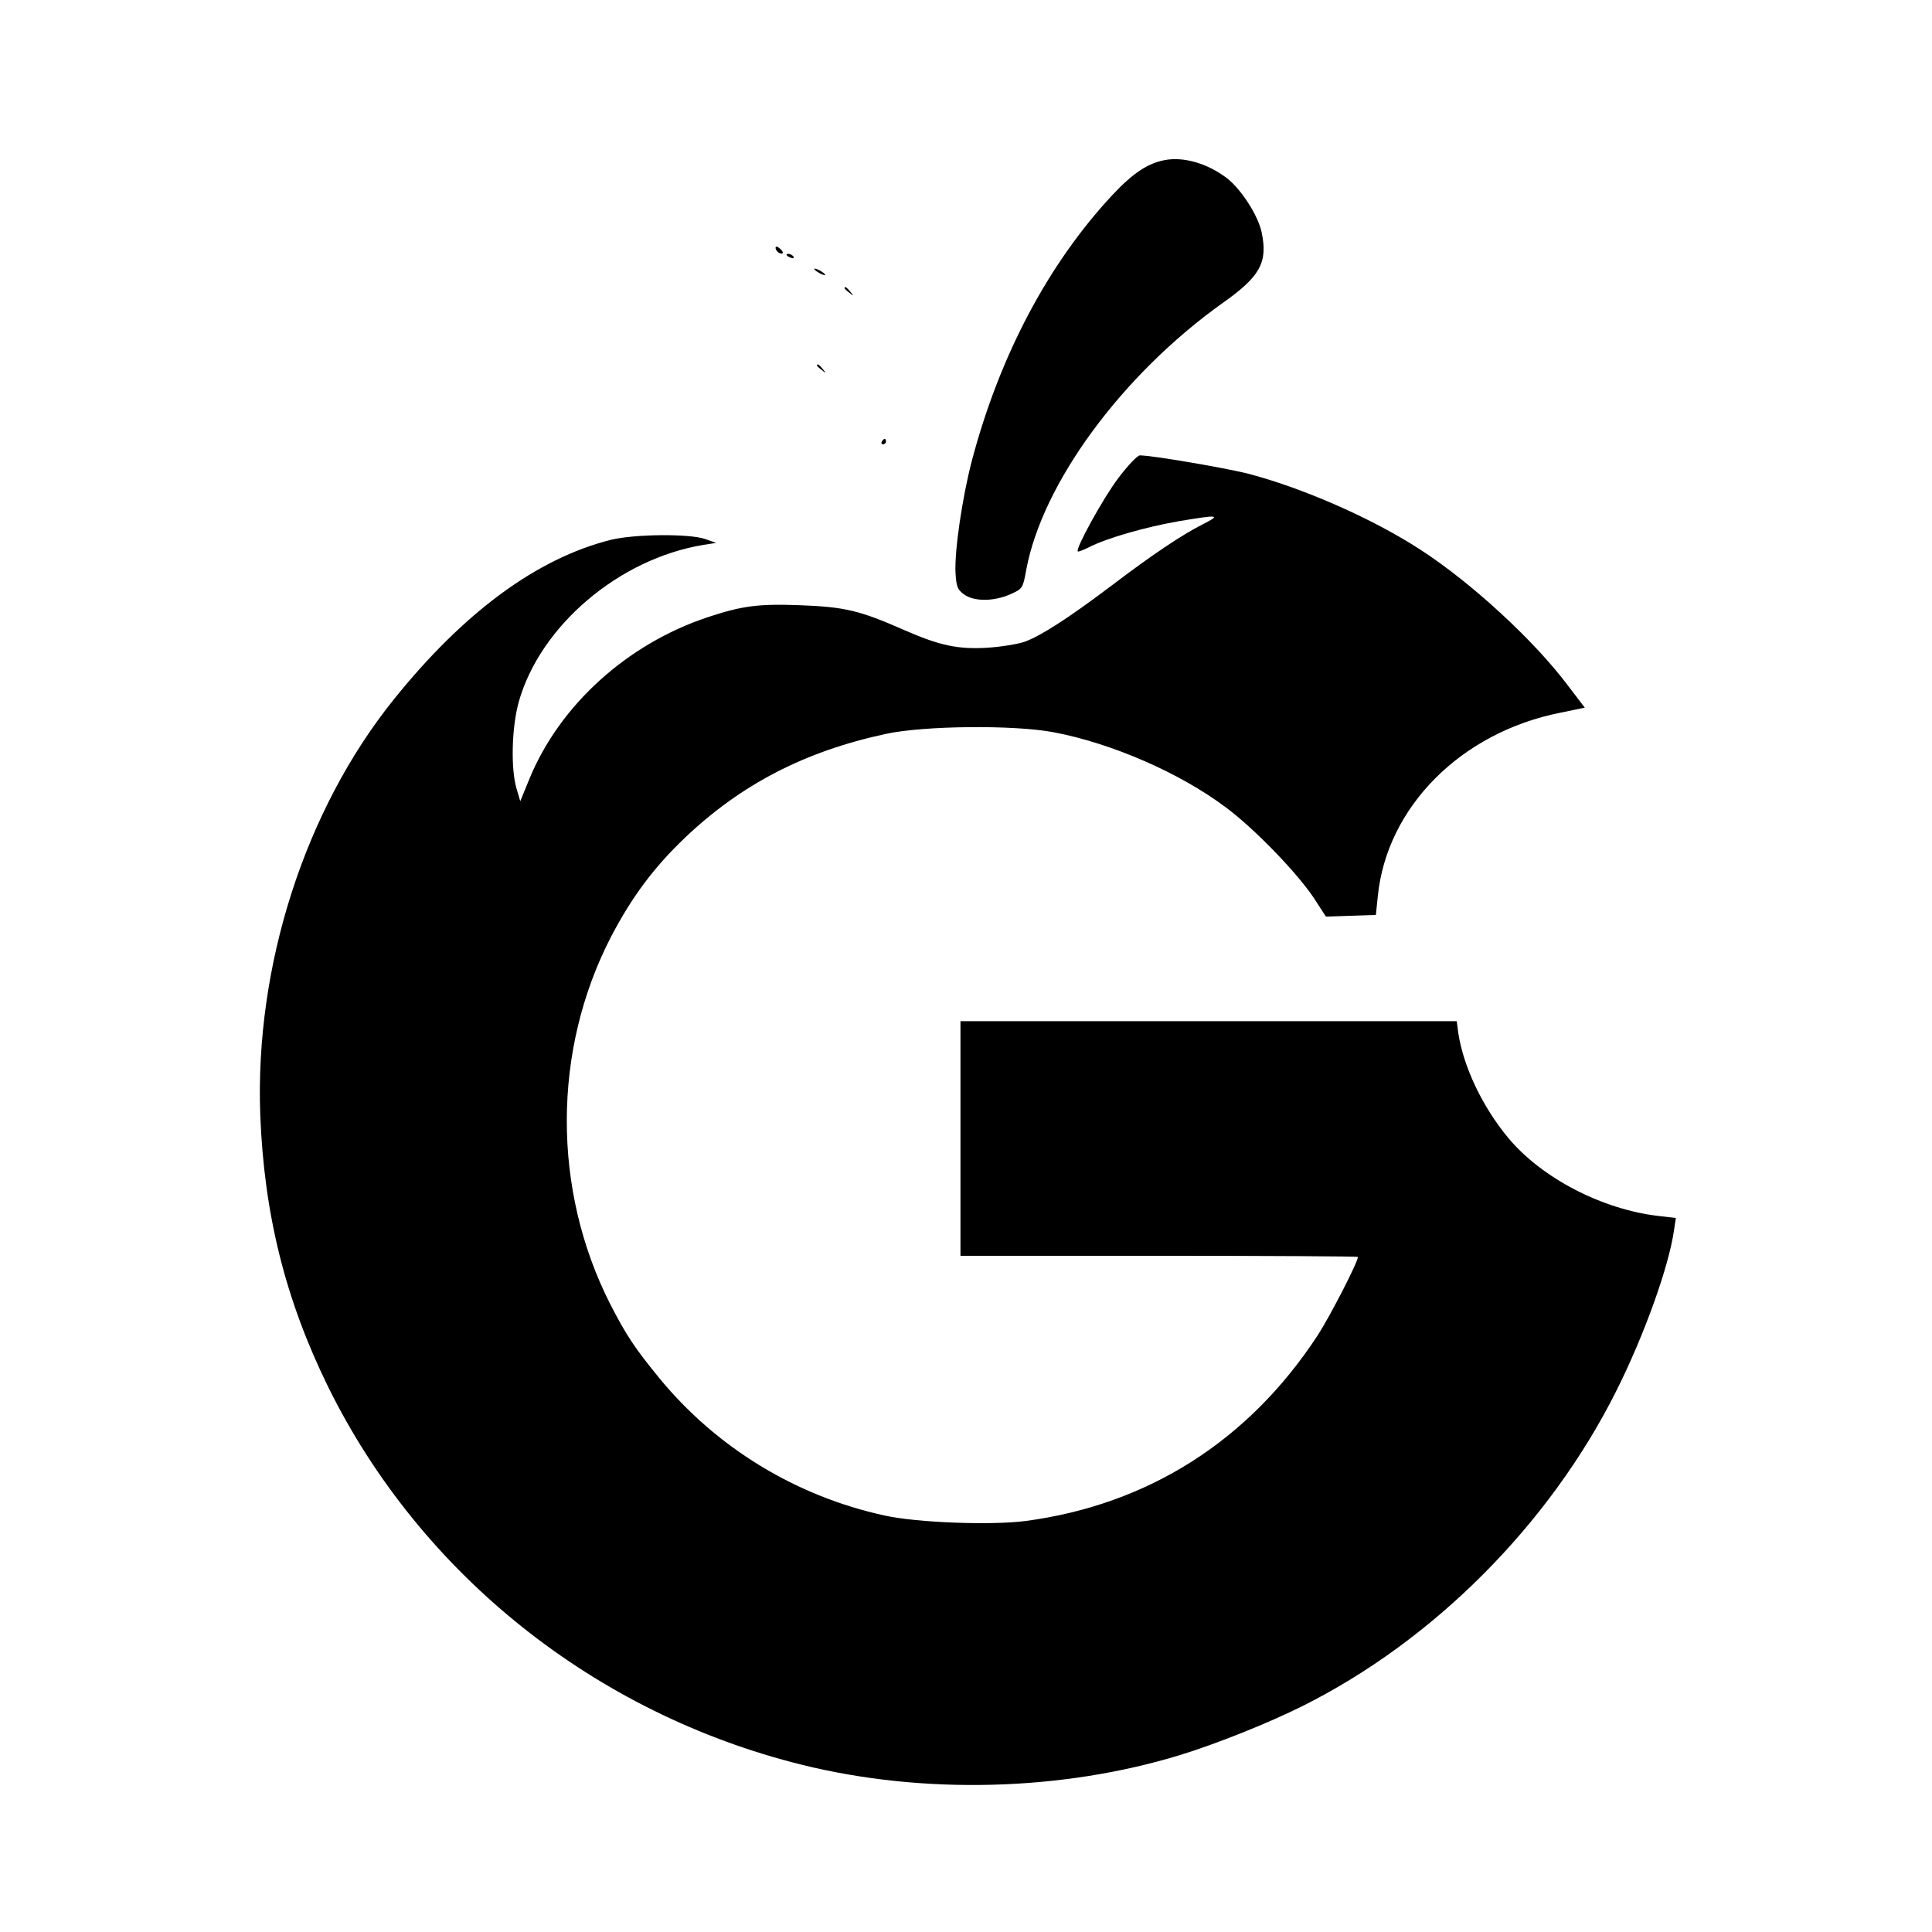 <?xml version="1.0" standalone="no"?>
<!DOCTYPE svg PUBLIC "-//W3C//DTD SVG 20010904//EN"
 "http://www.w3.org/TR/2001/REC-SVG-20010904/DTD/svg10.dtd">
<svg version="1.0" xmlns="http://www.w3.org/2000/svg"
 width="700pt" height="700pt" viewBox="0 0 700 700"
 preserveAspectRatio="xMidYMid meet">

<g transform="translate(0,700) scale(0.1,-0.1)"
fill="#000000" stroke="none">
<path d="M4220 6420 c-62 -12 -115 -47 -190 -127 -232 -249 -408 -581 -509
-963 -35 -135 -63 -326 -59 -406 3 -49 7 -60 30 -77 36 -27 108 -27 169 0 44
20 45 21 57 87 58 315 348 709 713 969 136 96 163 147 140 256 -13 61 -74 155
-125 195 -71 54 -157 79 -226 66z"/>
<path d="M2810 6102 c0 -12 19 -26 26 -19 2 2 -2 10 -11 17 -9 8 -15 8 -15 2z"/>
<path d="M2850 6076 c0 -2 7 -7 16 -10 8 -3 12 -2 9 4 -6 10 -25 14 -25 6z"/>
<path d="M2950 6026 c0 -3 9 -10 20 -16 11 -6 20 -8 20 -6 0 3 -9 10 -20 16
-11 6 -20 8 -20 6z"/>
<path d="M3060 5956 c0 -2 8 -10 18 -17 15 -13 16 -12 3 4 -13 16 -21 21 -21
13z"/>
<path d="M2960 5676 c0 -2 8 -10 18 -17 15 -13 16 -12 3 4 -13 16 -21 21 -21
13z"/>
<path d="M3195 5400 c-3 -5 -1 -10 4 -10 6 0 11 5 11 10 0 6 -2 10 -4 10 -3 0
-8 -4 -11 -10z"/>
<path d="M4052 5268 c-54 -71 -156 -256 -147 -266 2 -2 20 5 42 16 63 32 201
72 321 93 149 25 158 24 89 -11 -75 -38 -184 -111 -330 -222 -155 -117 -256
-182 -314 -203 -26 -9 -88 -19 -138 -22 -106 -6 -171 8 -303 66 -157 69 -212
82 -370 88 -155 6 -214 -2 -340 -44 -290 -97 -533 -317 -643 -583 l-34 -83
-13 44 c-22 73 -18 222 7 314 77 277 364 521 671 571 l45 7 -40 14 c-58 20
-257 18 -342 -3 -267 -67 -532 -262 -786 -578 -322 -400 -504 -965 -484 -1506
14 -360 91 -669 246 -985 335 -679 966 -1183 1716 -1369 439 -109 942 -96
1370 35 131 40 321 116 445 178 474 237 893 657 1135 1139 102 203 191 451
210 583 l7 46 -60 7 c-206 23 -427 138 -548 284 -93 112 -161 256 -180 377
l-6 45 -899 0 -899 0 0 -425 0 -425 720 0 c396 0 720 -2 720 -4 0 -19 -100
-213 -145 -283 -250 -383 -615 -615 -1060 -674 -125 -16 -393 -6 -510 20 -322
70 -611 247 -818 500 -88 108 -118 153 -176 266 -211 415 -210 921 4 1333 75
143 154 249 266 356 205 195 436 314 729 377 139 30 463 33 607 6 212 -40 459
-148 624 -272 104 -77 258 -237 319 -328 l44 -68 91 3 90 3 7 67 c32 324 302
595 663 666 l87 18 -61 80 c-123 164 -349 372 -534 492 -175 114 -431 226
-630 277 -86 21 -343 65 -387 65 -9 0 -44 -37 -78 -82z"/>
</g>
</svg>
